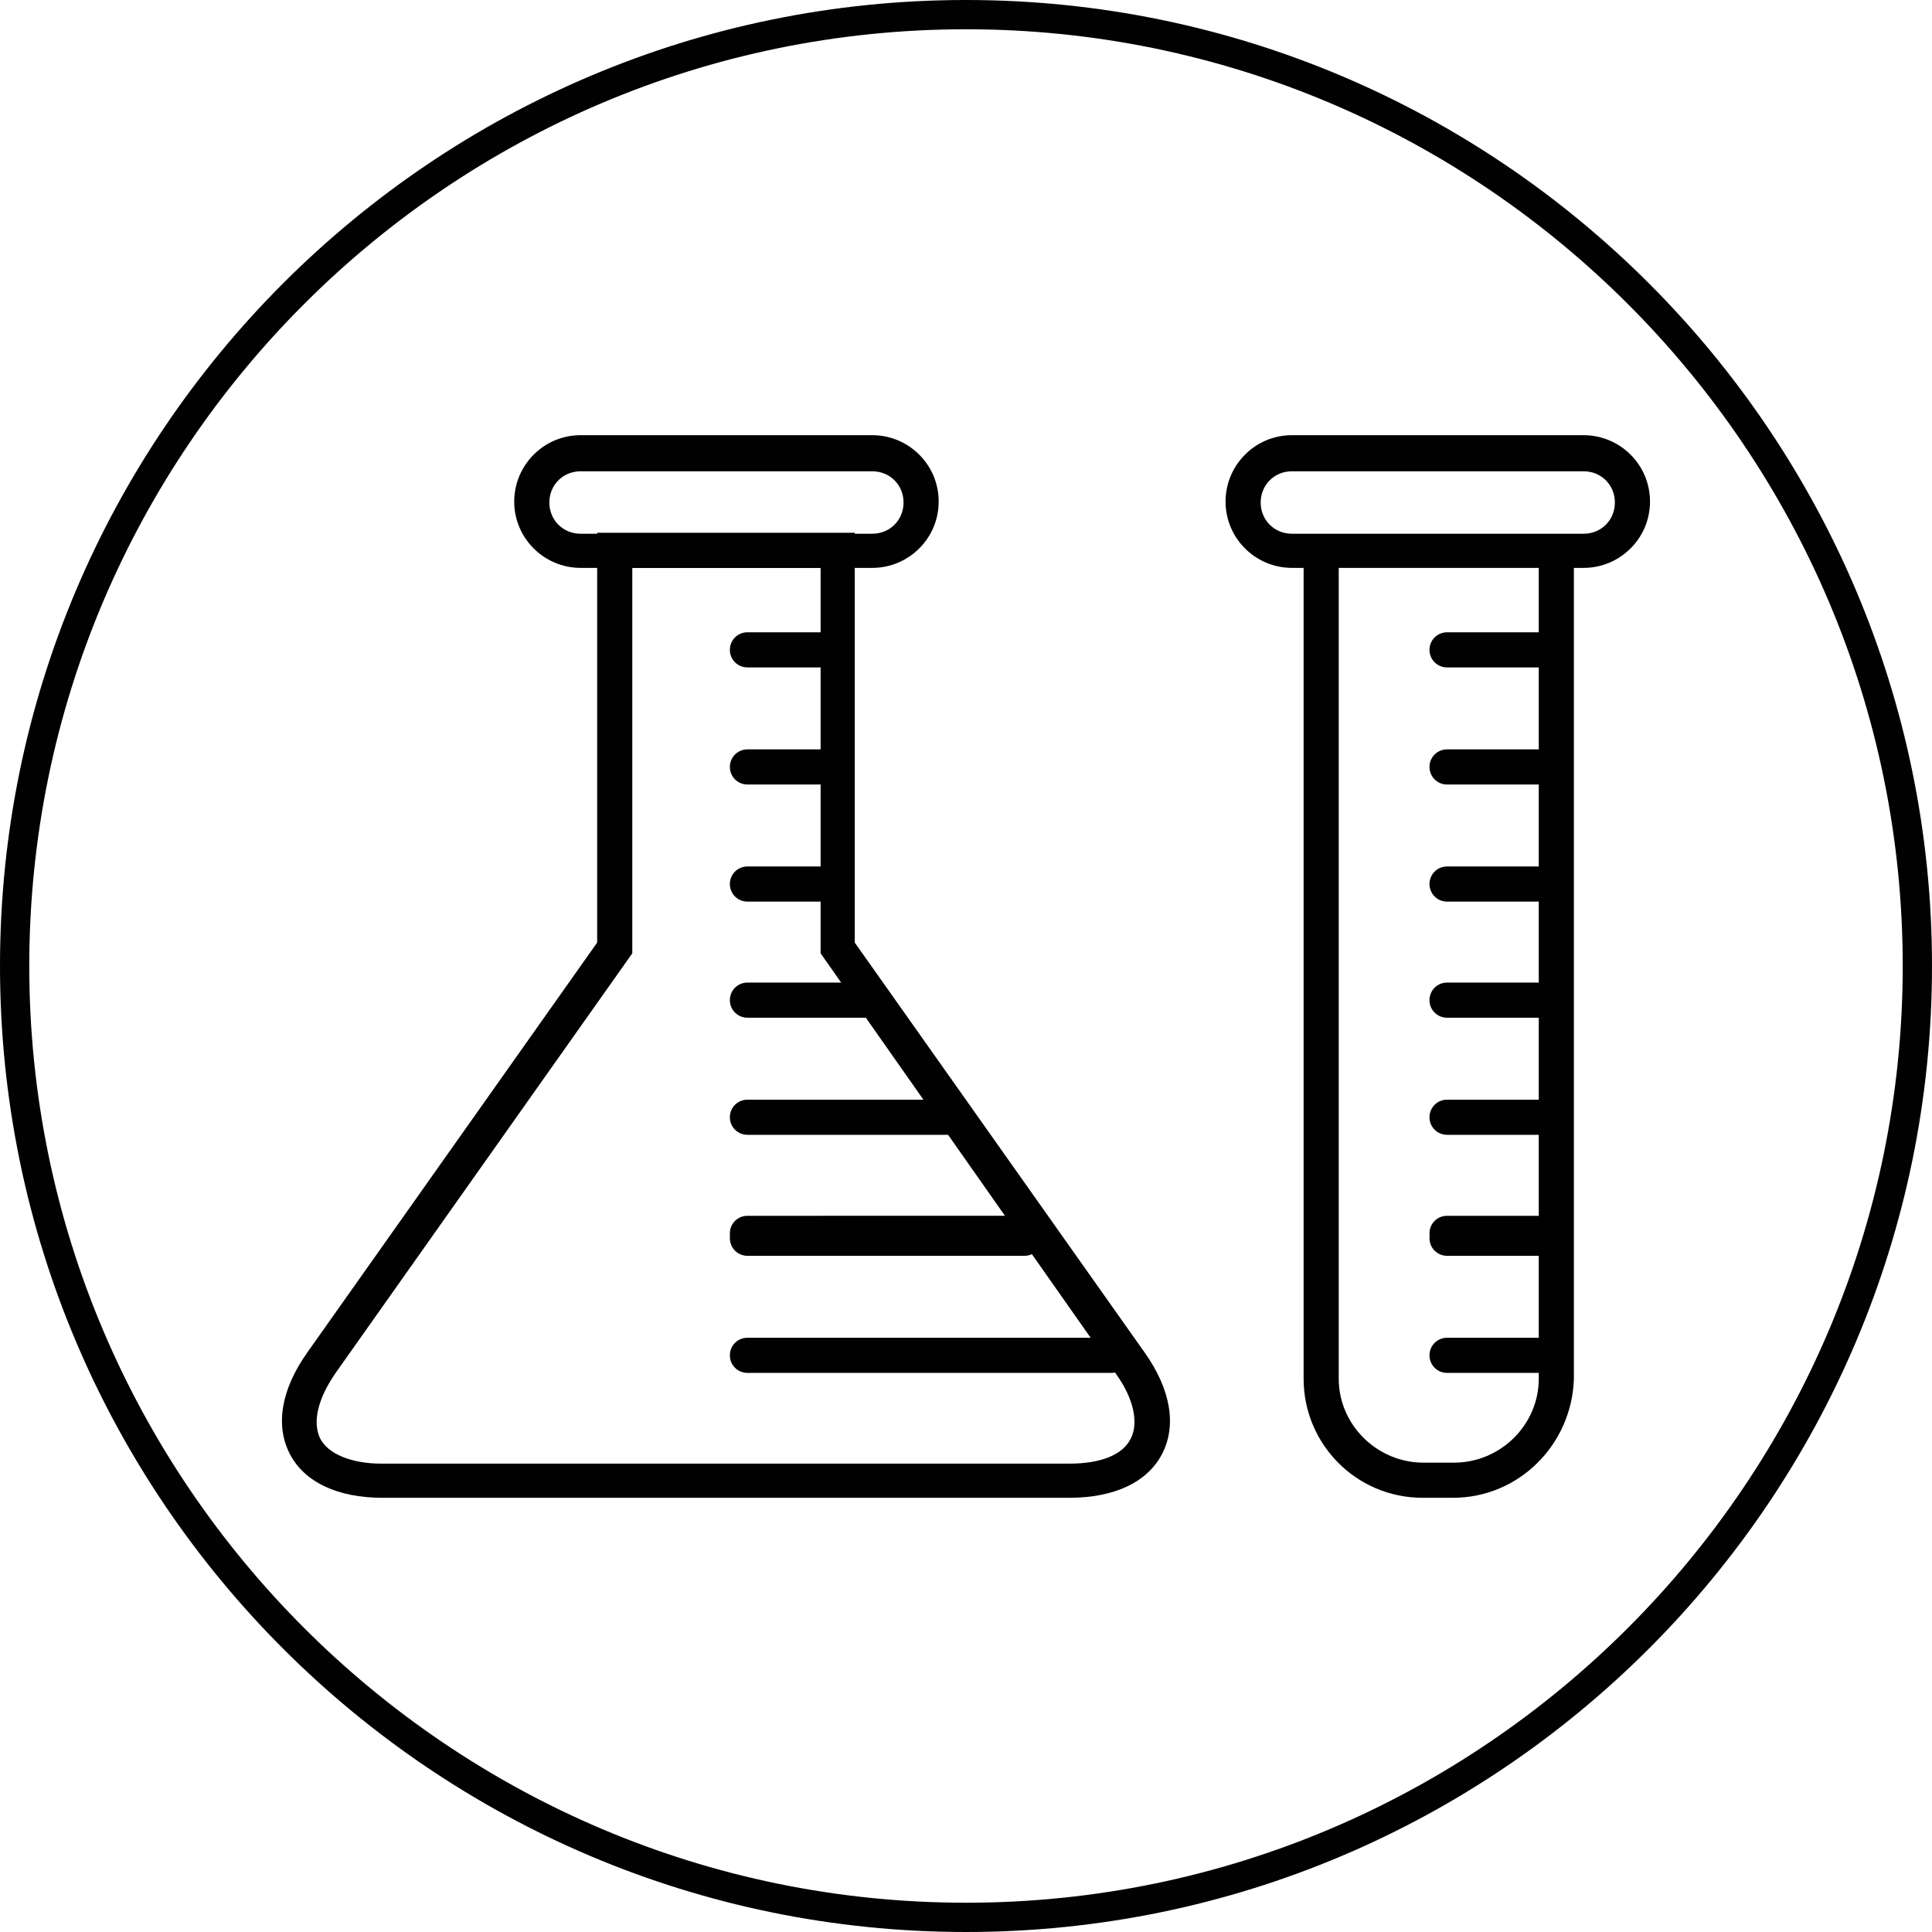 <?xml version="1.0" encoding="utf-8"?>
<!-- Generator: Adobe Illustrator 19.1.0, SVG Export Plug-In . SVG Version: 6.00 Build 0)  -->
<svg version="1.1" id="Layer_1" xmlns="http://www.w3.org/2000/svg" xmlns:xlink="http://www.w3.org/1999/xlink" x="0px" y="0px"
	 viewBox="0 0 198 198" enable-background="new 0 0 198 198" xml:space="preserve">
<g>
	<path fill="#010101" d="M85.7,92.4h-9.1c-1,0-1.8-0.8-1.8-1.8s0.8-1.8,1.8-1.8h9.1c1,0,1.8,0.8,1.8,1.8S86.7,92.4,85.7,92.4
		L85.7,92.4z"/>
	<path fill="#010101" d="M97.2,116.3H76.6c-1,0-1.8-0.8-1.8-1.8s0.8-1.8,1.8-1.8h20.6c1,0,1.8,0.8,1.8,1.8S98.2,116.3,97.2,116.3
		L97.2,116.3z"/>
	<path fill="#010101" d="M89.4,104.3H76.6c-1,0-1.8-0.8-1.8-1.8s0.8-1.8,1.8-1.8h12.8c1,0,1.8,0.8,1.8,1.8S90.4,104.3,89.4,104.3
		L89.4,104.3z"/>
	<path fill="#010101" d="M85.7,80.4h-9.1c-1,0-1.8-0.8-1.8-1.8s0.8-1.8,1.8-1.8h9.1c1,0,1.8,0.8,1.8,1.8S86.7,80.4,85.7,80.4
		L85.7,80.4z"/>
	<path fill="#010101" d="M85.7,68.4h-9.1c-1,0-1.8-0.8-1.8-1.8s0.8-1.8,1.8-1.8h9.1c1,0,1.8,0.8,1.8,1.8S86.7,68.4,85.7,68.4
		L85.7,68.4z"/>
	<path fill="#010101" d="M105,128.2H76.6c-1,0-1.8-0.8-1.8-1.8s0.8-1.8,1.8-1.8H105c1,0,1.8,0.8,1.8,1.8S106,128.2,105,128.2
		L105,128.2z"/>
	<path fill="#010101" d="M113.9,140.7H76.6c-1,0-1.8-0.8-1.8-1.8s0.8-1.8,1.8-1.8h37.3c1,0,1.8,0.8,1.8,1.8S114.9,140.7,113.9,140.7
		L113.9,140.7z"/>
	<path fill="#010101" d="M105,128.7H76.6c-1,0-1.8-0.8-1.8-1.8s0.8-1.8,1.8-1.8H105c1,0,1.8,0.8,1.8,1.8S106,128.7,105,128.7
		L105,128.7z"/>
	<path fill="#010101" d="M158.8,92.4h-10.5c-1,0-1.8-0.8-1.8-1.8s0.8-1.8,1.8-1.8h10.5c1,0,1.8,0.8,1.8,1.8S159.8,92.4,158.8,92.4
		L158.8,92.4z"/>
	<path fill="#010101" d="M158.8,116.3h-10.5c-1,0-1.8-0.8-1.8-1.8s0.8-1.8,1.8-1.8h10.5c1,0,1.8,0.8,1.8,1.8
		S159.8,116.3,158.8,116.3L158.8,116.3z"/>
	<path fill="#010101" d="M158.8,104.3h-10.5c-1,0-1.8-0.8-1.8-1.8s0.8-1.8,1.8-1.8h10.5c1,0,1.8,0.8,1.8,1.8
		S159.8,104.3,158.8,104.3L158.8,104.3z"/>
	<path fill="#010101" d="M158.8,80.4h-10.5c-1,0-1.8-0.8-1.8-1.8s0.8-1.8,1.8-1.8h10.5c1,0,1.8,0.8,1.8,1.8S159.8,80.4,158.8,80.4
		L158.8,80.4z"/>
	<path fill="#010101" d="M158.8,68.4h-10.5c-1,0-1.8-0.8-1.8-1.8s0.8-1.8,1.8-1.8h10.5c1,0,1.8,0.8,1.8,1.8S159.8,68.4,158.8,68.4
		L158.8,68.4z"/>
	<path fill="#010101" d="M158.8,128.2h-10.5c-1,0-1.8-0.8-1.8-1.8s0.8-1.8,1.8-1.8h10.5c1,0,1.8,0.8,1.8,1.8
		S159.8,128.2,158.8,128.2L158.8,128.2z"/>
	<path fill="#010101" d="M158.8,140.7h-10.5c-1,0-1.8-0.8-1.8-1.8s0.8-1.8,1.8-1.8h10.5c1,0,1.8,0.8,1.8,1.8
		S159.8,140.7,158.8,140.7L158.8,140.7z"/>
	<path fill="#010101" d="M158.8,128.7h-10.5c-1,0-1.8-0.8-1.8-1.8s0.8-1.8,1.8-1.8h10.5c1,0,1.8,0.8,1.8,1.8
		S159.8,128.7,158.8,128.7L158.8,128.7z"/>
	<path fill="#010101" d="M59.5,48.3c-1.8,0-3.2,1.4-3.2,3.2s1.4,3.2,3.2,3.2h29.9c1.8,0,3.2-1.4,3.2-3.2s-1.4-3.2-3.2-3.2H59.5
		L59.5,48.3z M89.4,58.2H59.5c-3.7,0-6.8-3-6.8-6.8c0-3.7,3-6.8,6.8-6.8h29.9c3.7,0,6.8,3,6.8,6.8S93.1,58.2,89.4,58.2L89.4,58.2z"
		/>
	<path fill="#010101" d="M132.4,48.3c-1.8,0-3.2,1.4-3.2,3.2s1.4,3.2,3.2,3.2h29.9c1.8,0,3.2-1.4,3.2-3.2s-1.4-3.2-3.2-3.2H132.4
		L132.4,48.3z M162.3,58.2h-29.9c-3.7,0-6.8-3-6.8-6.8c0-3.7,3-6.8,6.8-6.8h29.9c3.7,0,6.8,3,6.8,6.8
		C169.1,55.2,166,58.2,162.3,58.2L162.3,58.2z"/>
	<path fill="#010101" d="M148.9,153.5h-3.1c-6.8,0-12.2-5.5-12.2-12.2V57c0-1,0.8-1.8,1.8-1.8s1.8,0.8,1.8,1.8v84.3
		c0,4.7,3.9,8.6,8.7,8.6h3.1c4.8,0,8.7-3.9,8.7-8.6V57c0-1,0.8-1.8,1.8-1.8s1.8,0.8,1.8,1.8v84.3C161.1,148,155.7,153.5,148.9,153.5
		L148.9,153.5z"/>
	<path fill="#010101" d="M64.8,58.2v39.5l-30.4,43c-1.8,2.6-2.4,5-1.6,6.7c0.8,1.6,3.2,2.6,6.3,2.6h70.5c3.2,0,5.5-0.9,6.3-2.6
		c0.8-1.6,0.3-4.1-1.6-6.7l-30.2-43V58.2H64.8L64.8,58.2z M39.2,153.5L39.2,153.5c-4.6,0-8-1.6-9.5-4.5s-0.9-6.6,1.8-10.4l29.7-42
		v-42h26.4v42l29.7,42c2.7,3.8,3.3,7.5,1.8,10.4s-4.9,4.5-9.5,4.5H39.2L39.2,153.5z"/>
</g>
<path fill="#010101" d="M99,198c-54.6,0-99-44.4-99-99S44.4,0,99,0c54.6,0,99,44.4,99,99S153.6,198,99,198z M99,3
	C46.1,3,3,46.1,3,99s43.1,96,96,96c52.9,0,96-43.1,96-96S151.9,3,99,3z"/>
</svg>
